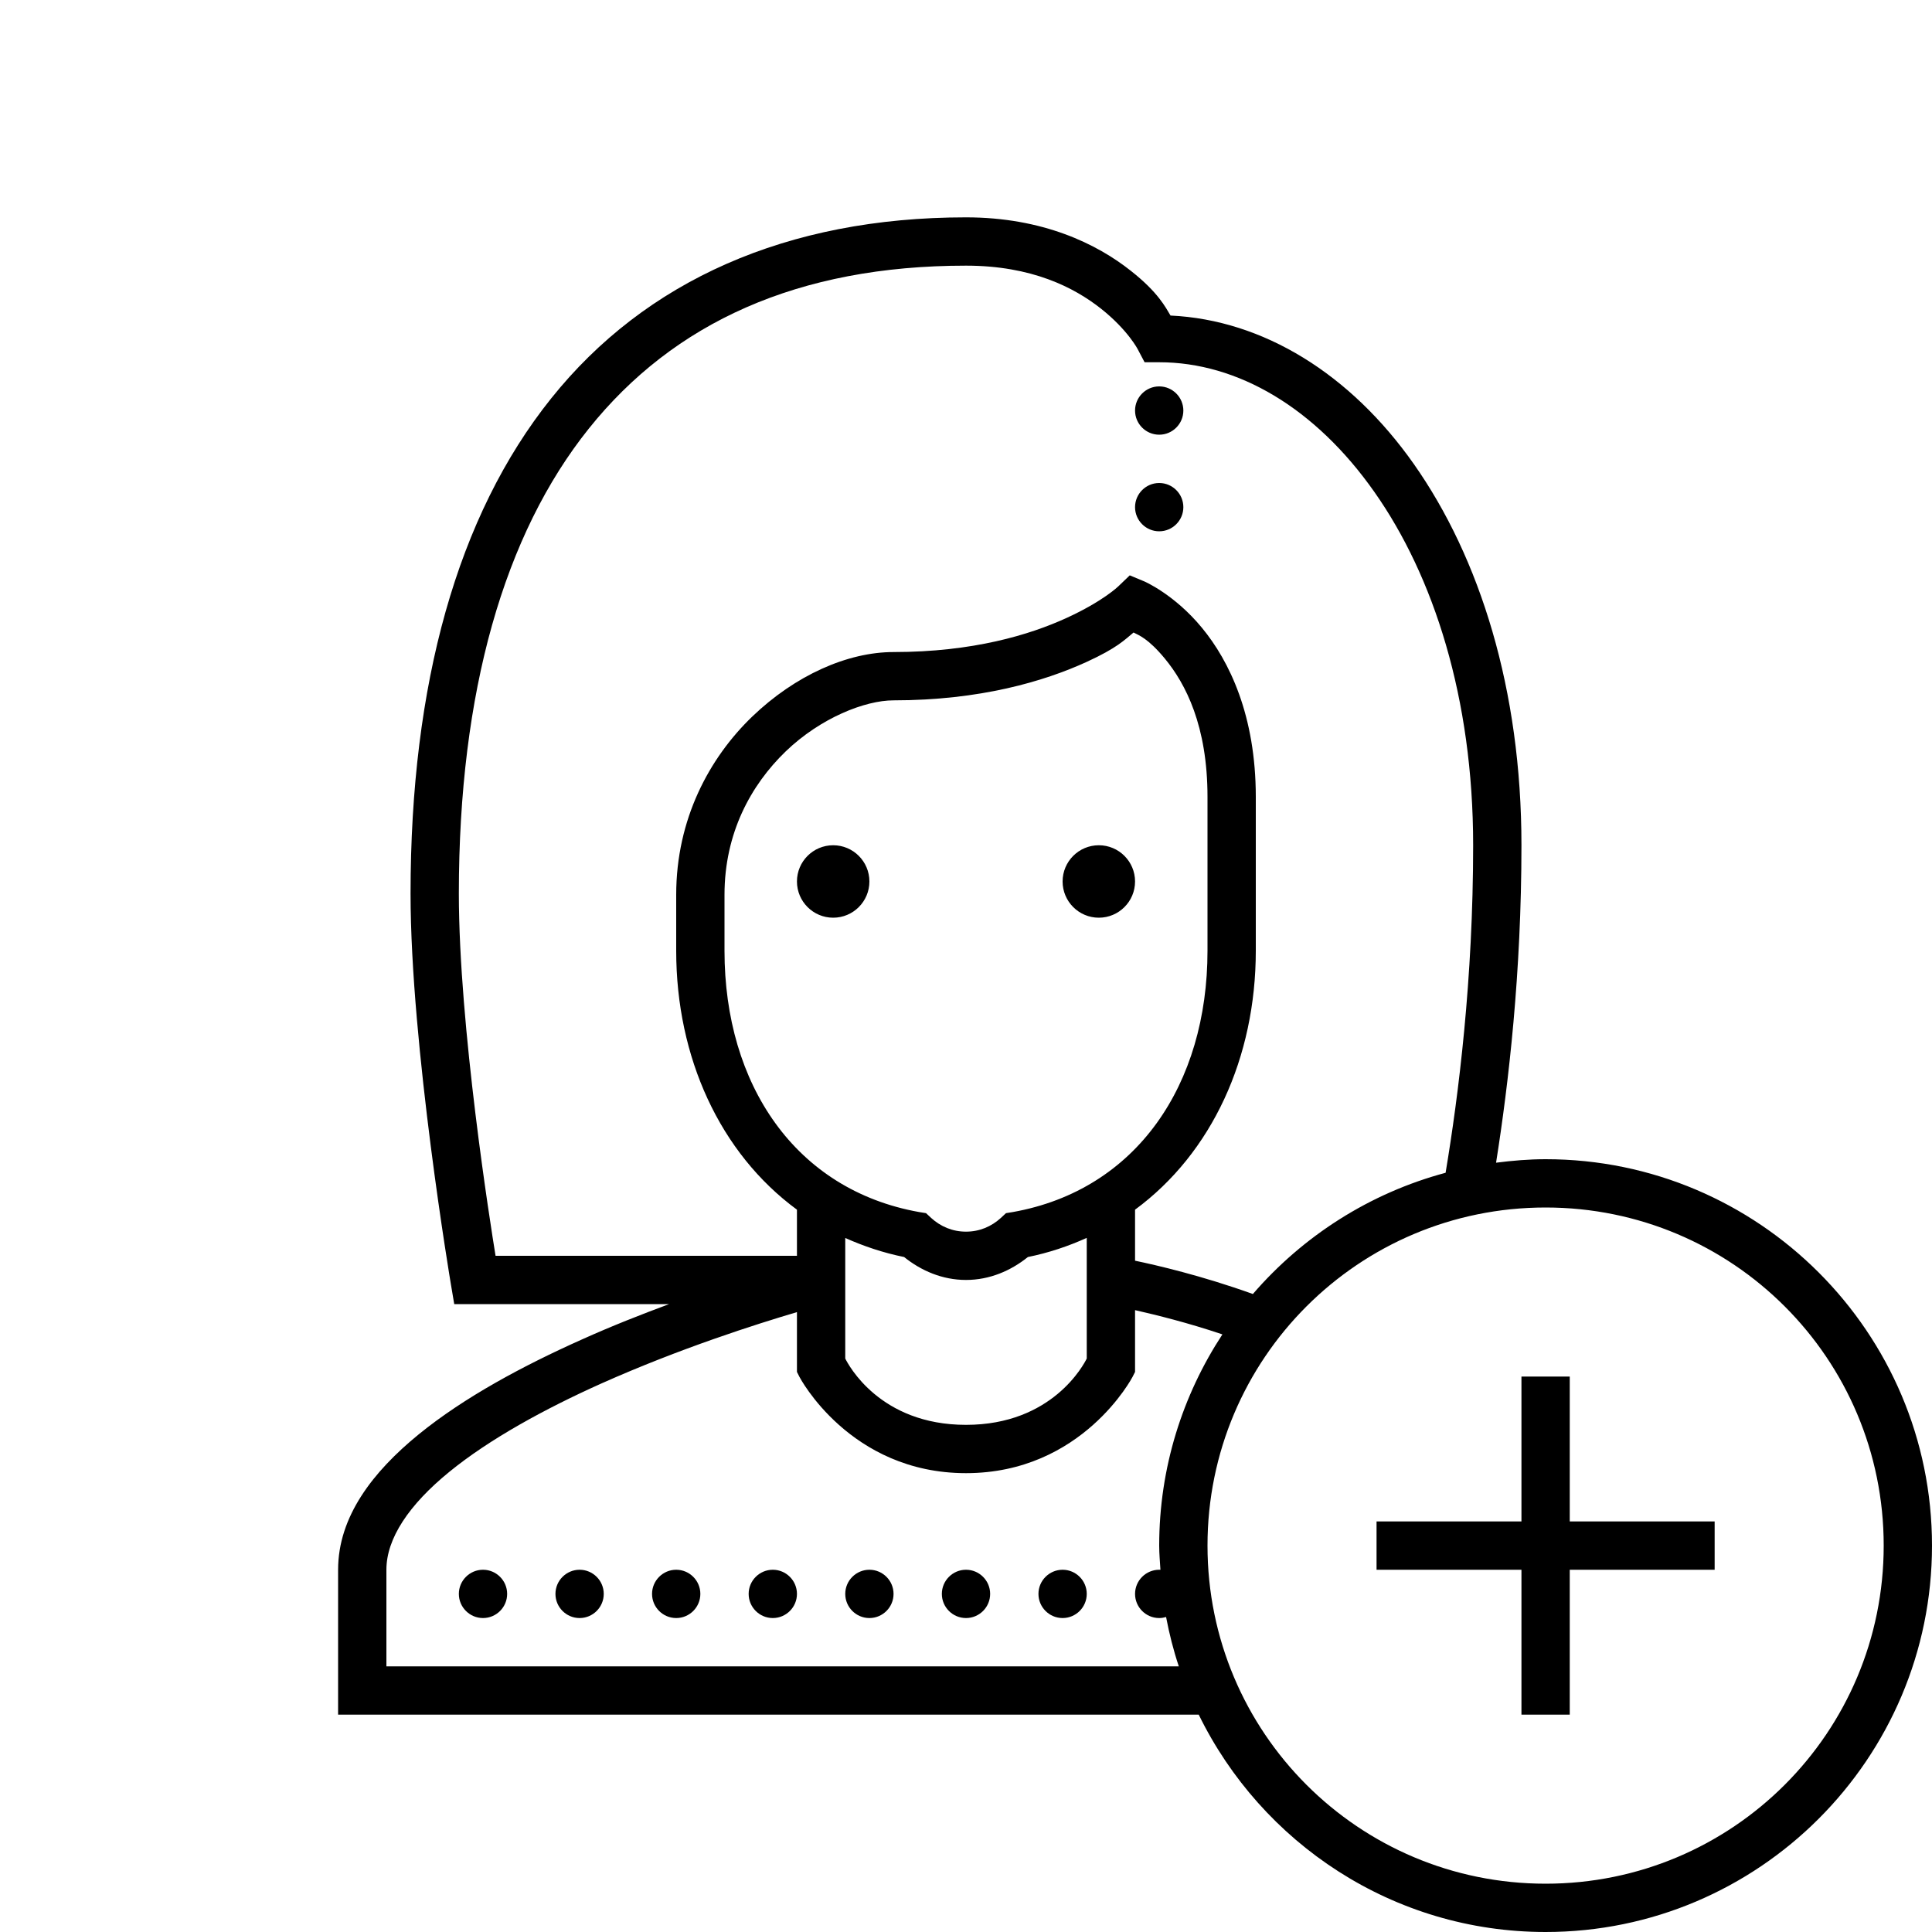 <svg fill="#000000" xmlns="http://www.w3.org/2000/svg" viewBox="0 0 80 80" width="500px" height="500px"><path d="M 40 9 C 32.574 9 26.715 11.633 22.824 16.496 C 18.93 21.355 17 28.344 17 37 C 17 43.285 18.668 53.164 18.668 53.164 L 18.809 54 L 27.707 54 C 26.551 54.43 25.344 54.902 24.094 55.465 C 21.672 56.547 19.23 57.852 17.336 59.395 C 15.441 60.941 14 62.797 14 65 L 14 71 L 49.637 71 C 52.238 76.32 57.688 80 64 80 C 72.824 80 80 72.824 80 64 C 80 55.176 72.824 48 64 48 C 63.305 48 62.621 48.059 61.949 48.145 C 62.469 44.859 63 40.285 63 35 C 63 28.551 61.277 23.102 58.547 19.219 C 55.926 15.492 52.316 13.246 48.469 13.066 C 48.262 12.723 47.961 12.109 46.832 11.219 C 45.422 10.098 43.176 9 40 9 Z M 40 11 C 42.723 11 44.477 11.902 45.59 12.781 C 46.703 13.664 47.113 14.465 47.113 14.465 L 47.395 15 L 48 15 C 51.25 15 54.461 16.887 56.91 20.371 C 59.363 23.855 61 28.906 61 35 C 61 40.539 60.398 45.336 59.859 48.562 C 56.711 49.406 53.949 51.184 51.879 53.582 C 49.734 52.812 47.863 52.383 47 52.203 L 47 50.09 C 50.191 47.742 52 43.781 52 39.367 L 52 33 C 52 29.633 50.906 27.371 49.77 25.996 C 48.637 24.617 47.391 24.078 47.391 24.078 L 46.781 23.824 L 46.309 24.277 C 46.309 24.277 45.68 24.895 44.16 25.59 C 42.641 26.285 40.289 27 37 27 C 35.094 27 32.93 27.961 31.148 29.672 C 29.367 31.387 28 33.922 28 37.051 L 28 39.371 C 28 43.781 29.809 47.746 33 50.09 L 33 52 L 20.52 52 C 20.312 50.723 19 42.492 19 37 C 19 28.641 20.875 22.125 24.383 17.746 C 27.891 13.363 33.035 11 40 11 Z M 48 16 C 47.449 16 47 16.449 47 17 C 47 17.551 47.449 18 48 18 C 48.551 18 49 17.551 49 17 C 49 16.449 48.551 16 48 16 Z M 48 20 C 47.449 20 47 20.449 47 21 C 47 21.551 47.449 22 48 22 C 48.551 22 49 21.551 49 21 C 49 20.449 48.551 20 48 20 Z M 46.938 26.191 C 47.16 26.305 47.539 26.434 48.23 27.266 C 49.094 28.312 50 30.055 50 33 L 50 39.367 C 50 44.902 47.07 49.273 41.941 50.188 L 41.656 50.234 L 41.441 50.434 C 41.051 50.789 40.559 51 40 51 C 39.441 51 38.949 50.789 38.559 50.434 L 38.344 50.234 L 38.059 50.188 C 32.93 49.273 30 44.902 30 39.371 L 30 37.051 C 30 34.5 31.09 32.508 32.535 31.113 C 33.98 29.723 35.82 29 37 29 C 40.582 29 43.23 28.215 44.992 27.41 C 46.262 26.828 46.566 26.496 46.938 26.191 Z M 34.5 35 C 33.672 35 33 35.672 33 36.5 C 33 37.328 33.672 38 34.5 38 C 35.328 38 36 37.328 36 36.5 C 36 35.672 35.328 35 34.5 35 Z M 45.5 35 C 44.672 35 44 35.672 44 36.5 C 44 37.328 44.672 38 45.5 38 C 46.328 38 47 37.328 47 36.5 C 47 35.672 46.328 35 45.5 35 Z M 64 50 C 71.742 50 78 56.258 78 64 C 78 71.742 71.742 78 64 78 C 56.258 78 50 71.742 50 64 C 50 56.258 56.258 50 64 50 Z M 45 51.258 L 45 56.254 C 44.879 56.496 43.578 59 40 59 C 36.422 59 35.121 56.496 35 56.254 L 35 51.262 C 35.762 51.602 36.57 51.875 37.438 52.051 C 38.141 52.617 39.02 53 40 53 C 40.98 53 41.859 52.617 42.562 52.051 C 43.43 51.875 44.238 51.602 45 51.258 Z M 47 54.25 C 47.891 54.453 49.168 54.766 50.617 55.254 C 48.969 57.77 48 60.773 48 64 C 48 64.34 48.031 64.668 48.051 65 C 48.035 65 48.016 65 48 65 C 47.449 65 47 65.449 47 66 C 47 66.551 47.449 67 48 67 C 48.098 67 48.191 66.984 48.285 66.957 C 48.418 67.656 48.59 68.336 48.812 69 L 16 69 L 16 65 C 16 63.703 16.934 62.309 18.602 60.949 C 20.27 59.586 22.578 58.328 24.906 57.285 C 28.152 55.836 31.32 54.828 33 54.332 L 33 56.809 L 33.105 57.016 C 33.105 57.016 35.18 61 40 61 C 44.82 61 46.895 57.016 46.895 57.016 L 47 56.809 Z M 63 57 L 63 63 L 57 63 L 57 65 L 63 65 L 63 71 L 65 71 L 65 65 L 71 65 L 71 63 L 65 63 L 65 57 Z M 20 65 C 19.449 65 19 65.449 19 66 C 19 66.551 19.449 67 20 67 C 20.551 67 21 66.551 21 66 C 21 65.449 20.551 65 20 65 Z M 24 65 C 23.449 65 23 65.449 23 66 C 23 66.551 23.449 67 24 67 C 24.551 67 25 66.551 25 66 C 25 65.449 24.551 65 24 65 Z M 28 65 C 27.449 65 27 65.449 27 66 C 27 66.551 27.449 67 28 67 C 28.551 67 29 66.551 29 66 C 29 65.449 28.551 65 28 65 Z M 32 65 C 31.449 65 31 65.449 31 66 C 31 66.551 31.449 67 32 67 C 32.551 67 33 66.551 33 66 C 33 65.449 32.551 65 32 65 Z M 36 65 C 35.449 65 35 65.449 35 66 C 35 66.551 35.449 67 36 67 C 36.551 67 37 66.551 37 66 C 37 65.449 36.551 65 36 65 Z M 40 65 C 39.449 65 39 65.449 39 66 C 39 66.551 39.449 67 40 67 C 40.551 67 41 66.551 41 66 C 41 65.449 40.551 65 40 65 Z M 44 65 C 43.449 65 43 65.449 43 66 C 43 66.551 43.449 67 44 67 C 44.551 67 45 66.551 45 66 C 45 65.449 44.551 65 44 65 Z"/></svg>